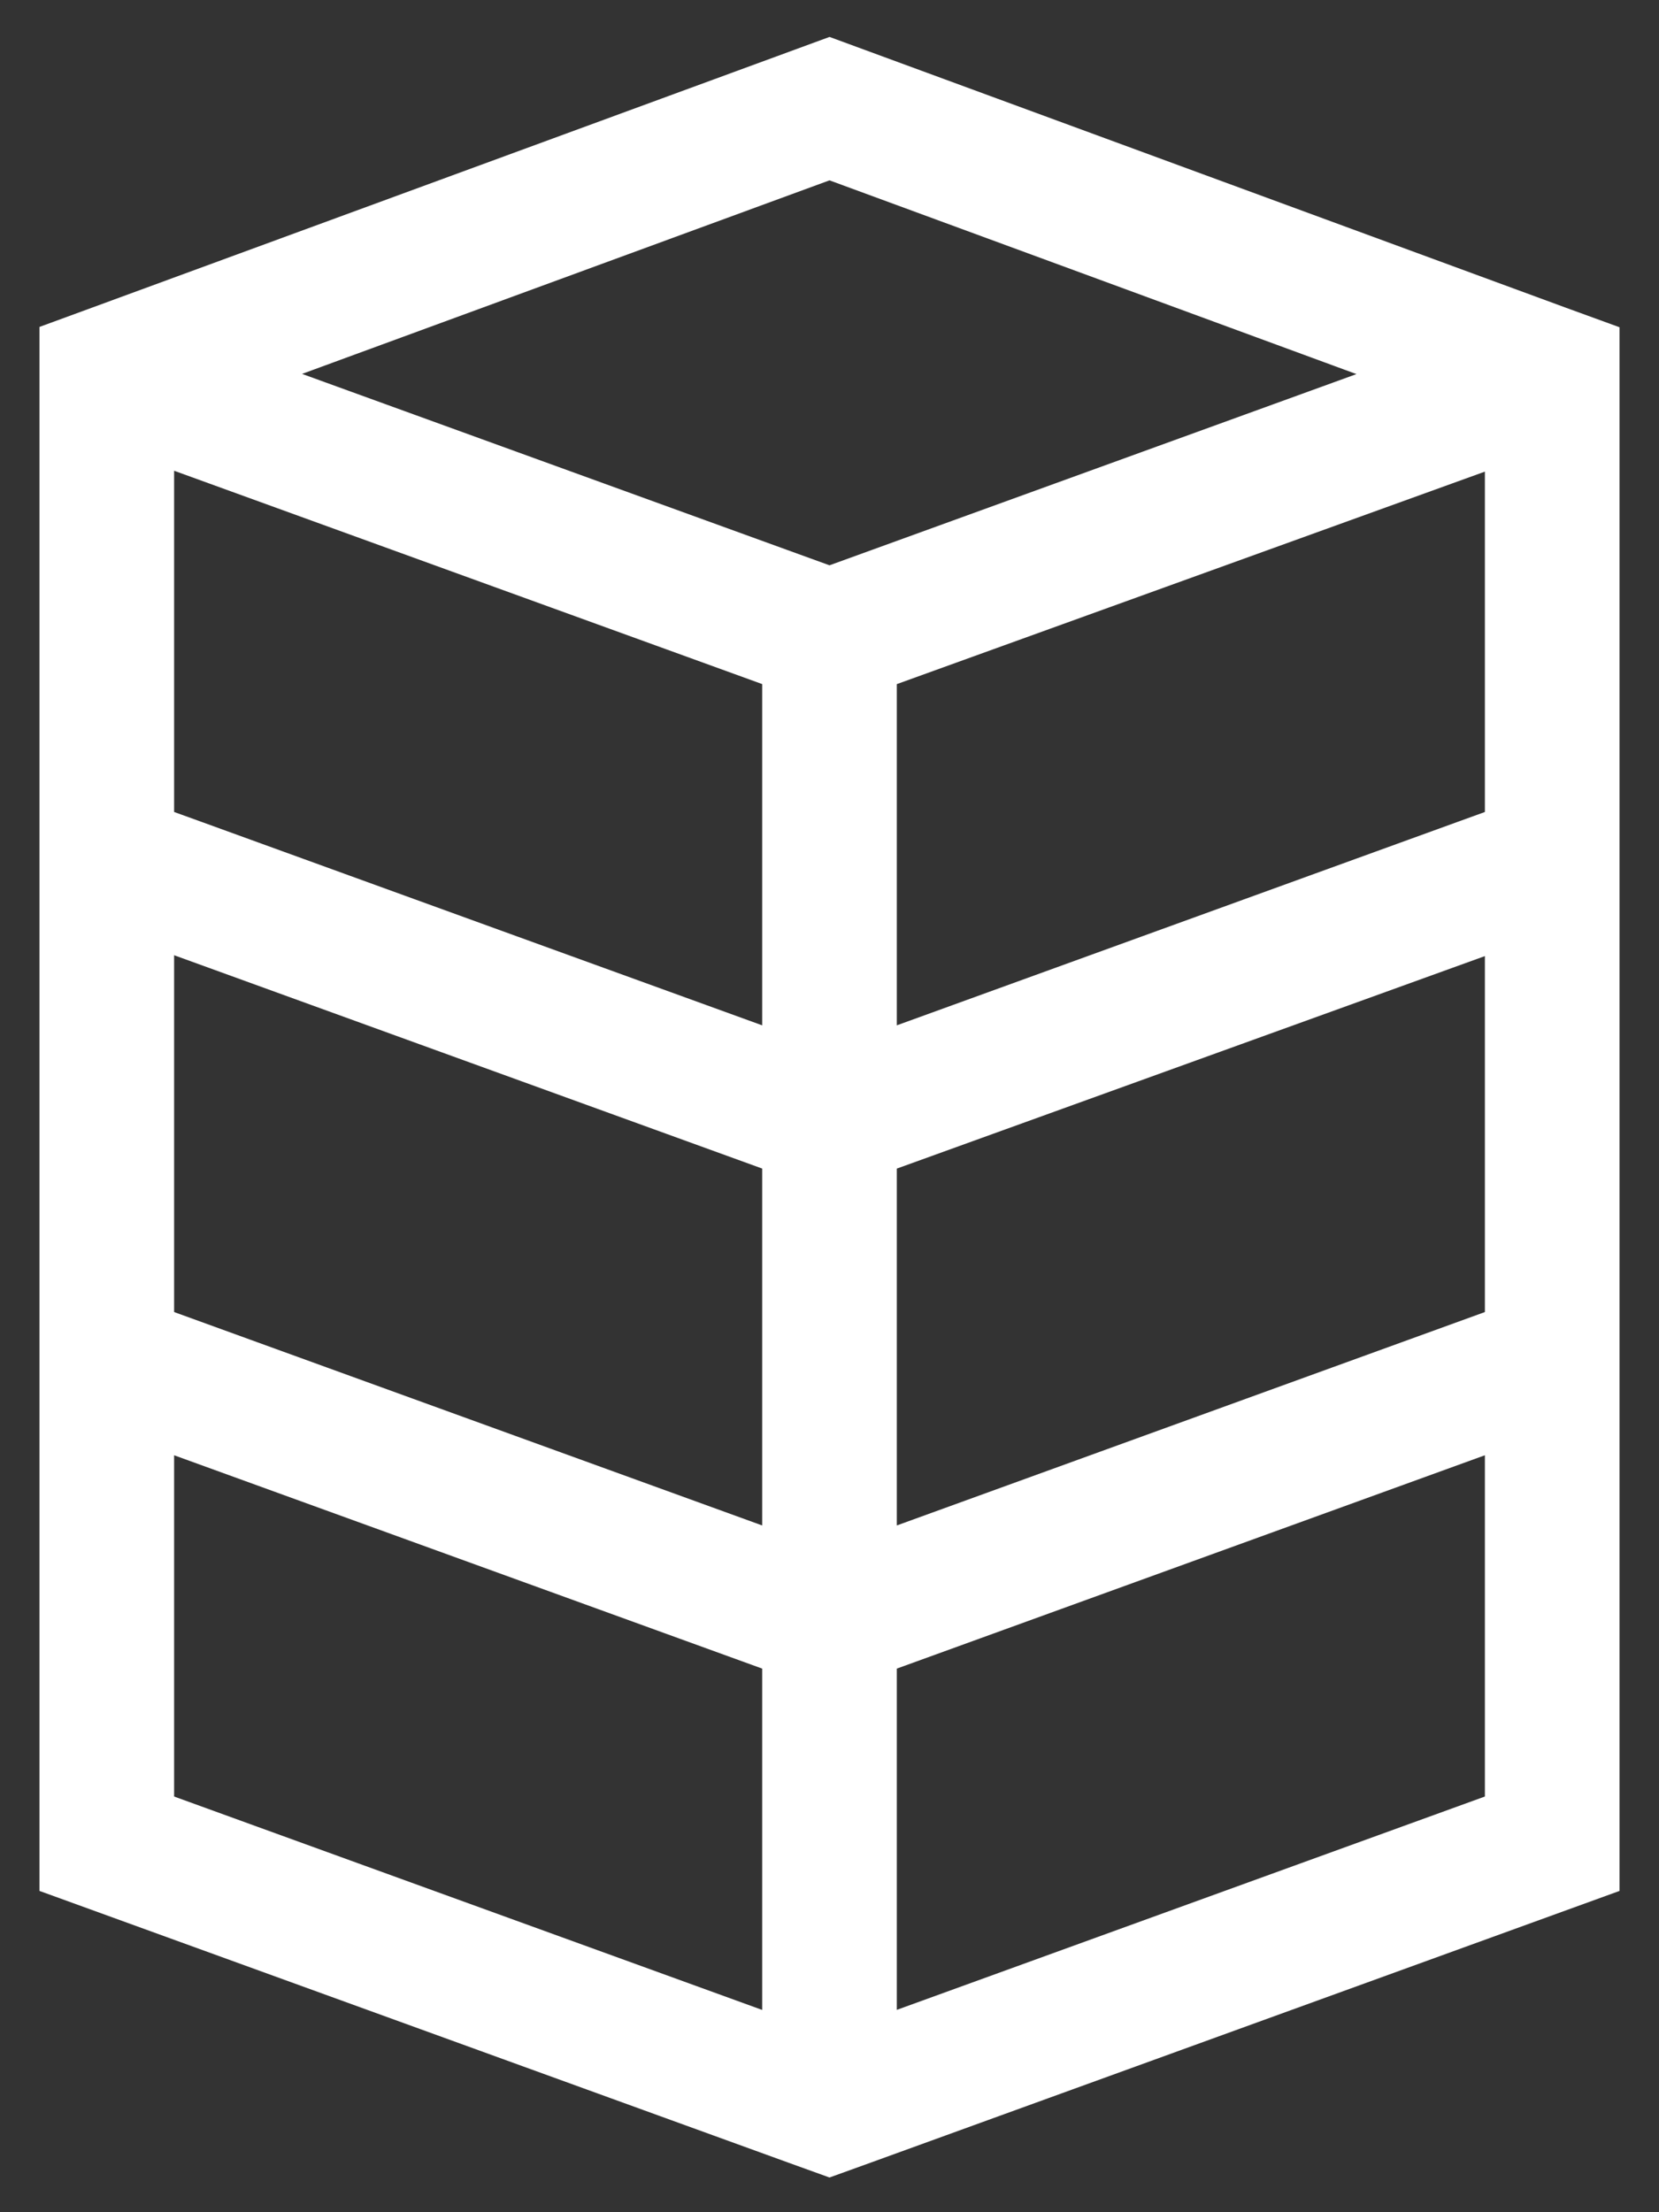 <?xml version="1.0" encoding="UTF-8"?>
<svg width="21px" height="28px" viewBox="0 0 21 28" version="1.1" xmlns="http://www.w3.org/2000/svg" xmlns:xlink="http://www.w3.org/1999/xlink">
    <rect x="0" y="0" width="21" height="28" fill="#333333" stroke="none"/>
    <!-- Generator: Sketch 47.1 (45422) - http://www.bohemiancoding.com/sketch -->
    <title>productComponents</title>
    <desc>Created with Sketch.</desc>
    <defs></defs>
    <g id="Symbols" stroke="none" stroke-width="1" fill="none" fill-rule="evenodd">
        <g id="productComponents/section-header" transform="translate(-23, -10)" stroke="#FFFFFF" fill="#FFFFFF" fill-rule="nonzero">
            <g id="productComponents" transform="translate(24, 11)">
                <path d="M18.654,3.366 L9.5,0 L0.338,3.363 L0,3.487 L0,3.989 L0,4.091 L0,9.619 L0,10.121 L0,10.223 L0,16.45 L0,22.583 L9.148,25.902 L9.5,26.029 L9.852,25.902 L19,22.583 L19,16.45 L19,10.3 L19,10.135 L19,9.625 L19,4.168 L19,4.003 L19,3.492 L18.654,3.366 Z M18.296,9.628 L17.628,9.87 L9.852,12.691 L9.852,7.308 L18.296,4.257 L18.296,9.628 Z M9.852,13.44 L18.296,10.389 L18.296,15.957 L9.852,19.021 L9.852,13.44 Z M9.5,0.75 L17.628,3.738 L9.5,6.687 L5.173,5.117 L1.365,3.735 L9.5,0.75 Z M6.719,6.427 L9.148,7.308 L9.148,12.691 L5.173,11.249 L1.365,9.867 L0.704,9.628 L0.704,4.245 L6.719,6.427 Z M9.148,19.021 L0.704,15.957 L0.704,10.377 L6.719,12.559 L9.148,13.44 L9.148,19.021 Z M9.148,25.153 L0.704,22.089 L0.704,16.706 L9.148,19.769 L9.148,25.153 Z M18.296,22.089 L9.852,25.152 L9.852,19.769 L18.296,16.706 L18.296,22.089 Z" id="Shape"></path>
            </g>
        </g>
    </g>
</svg>
